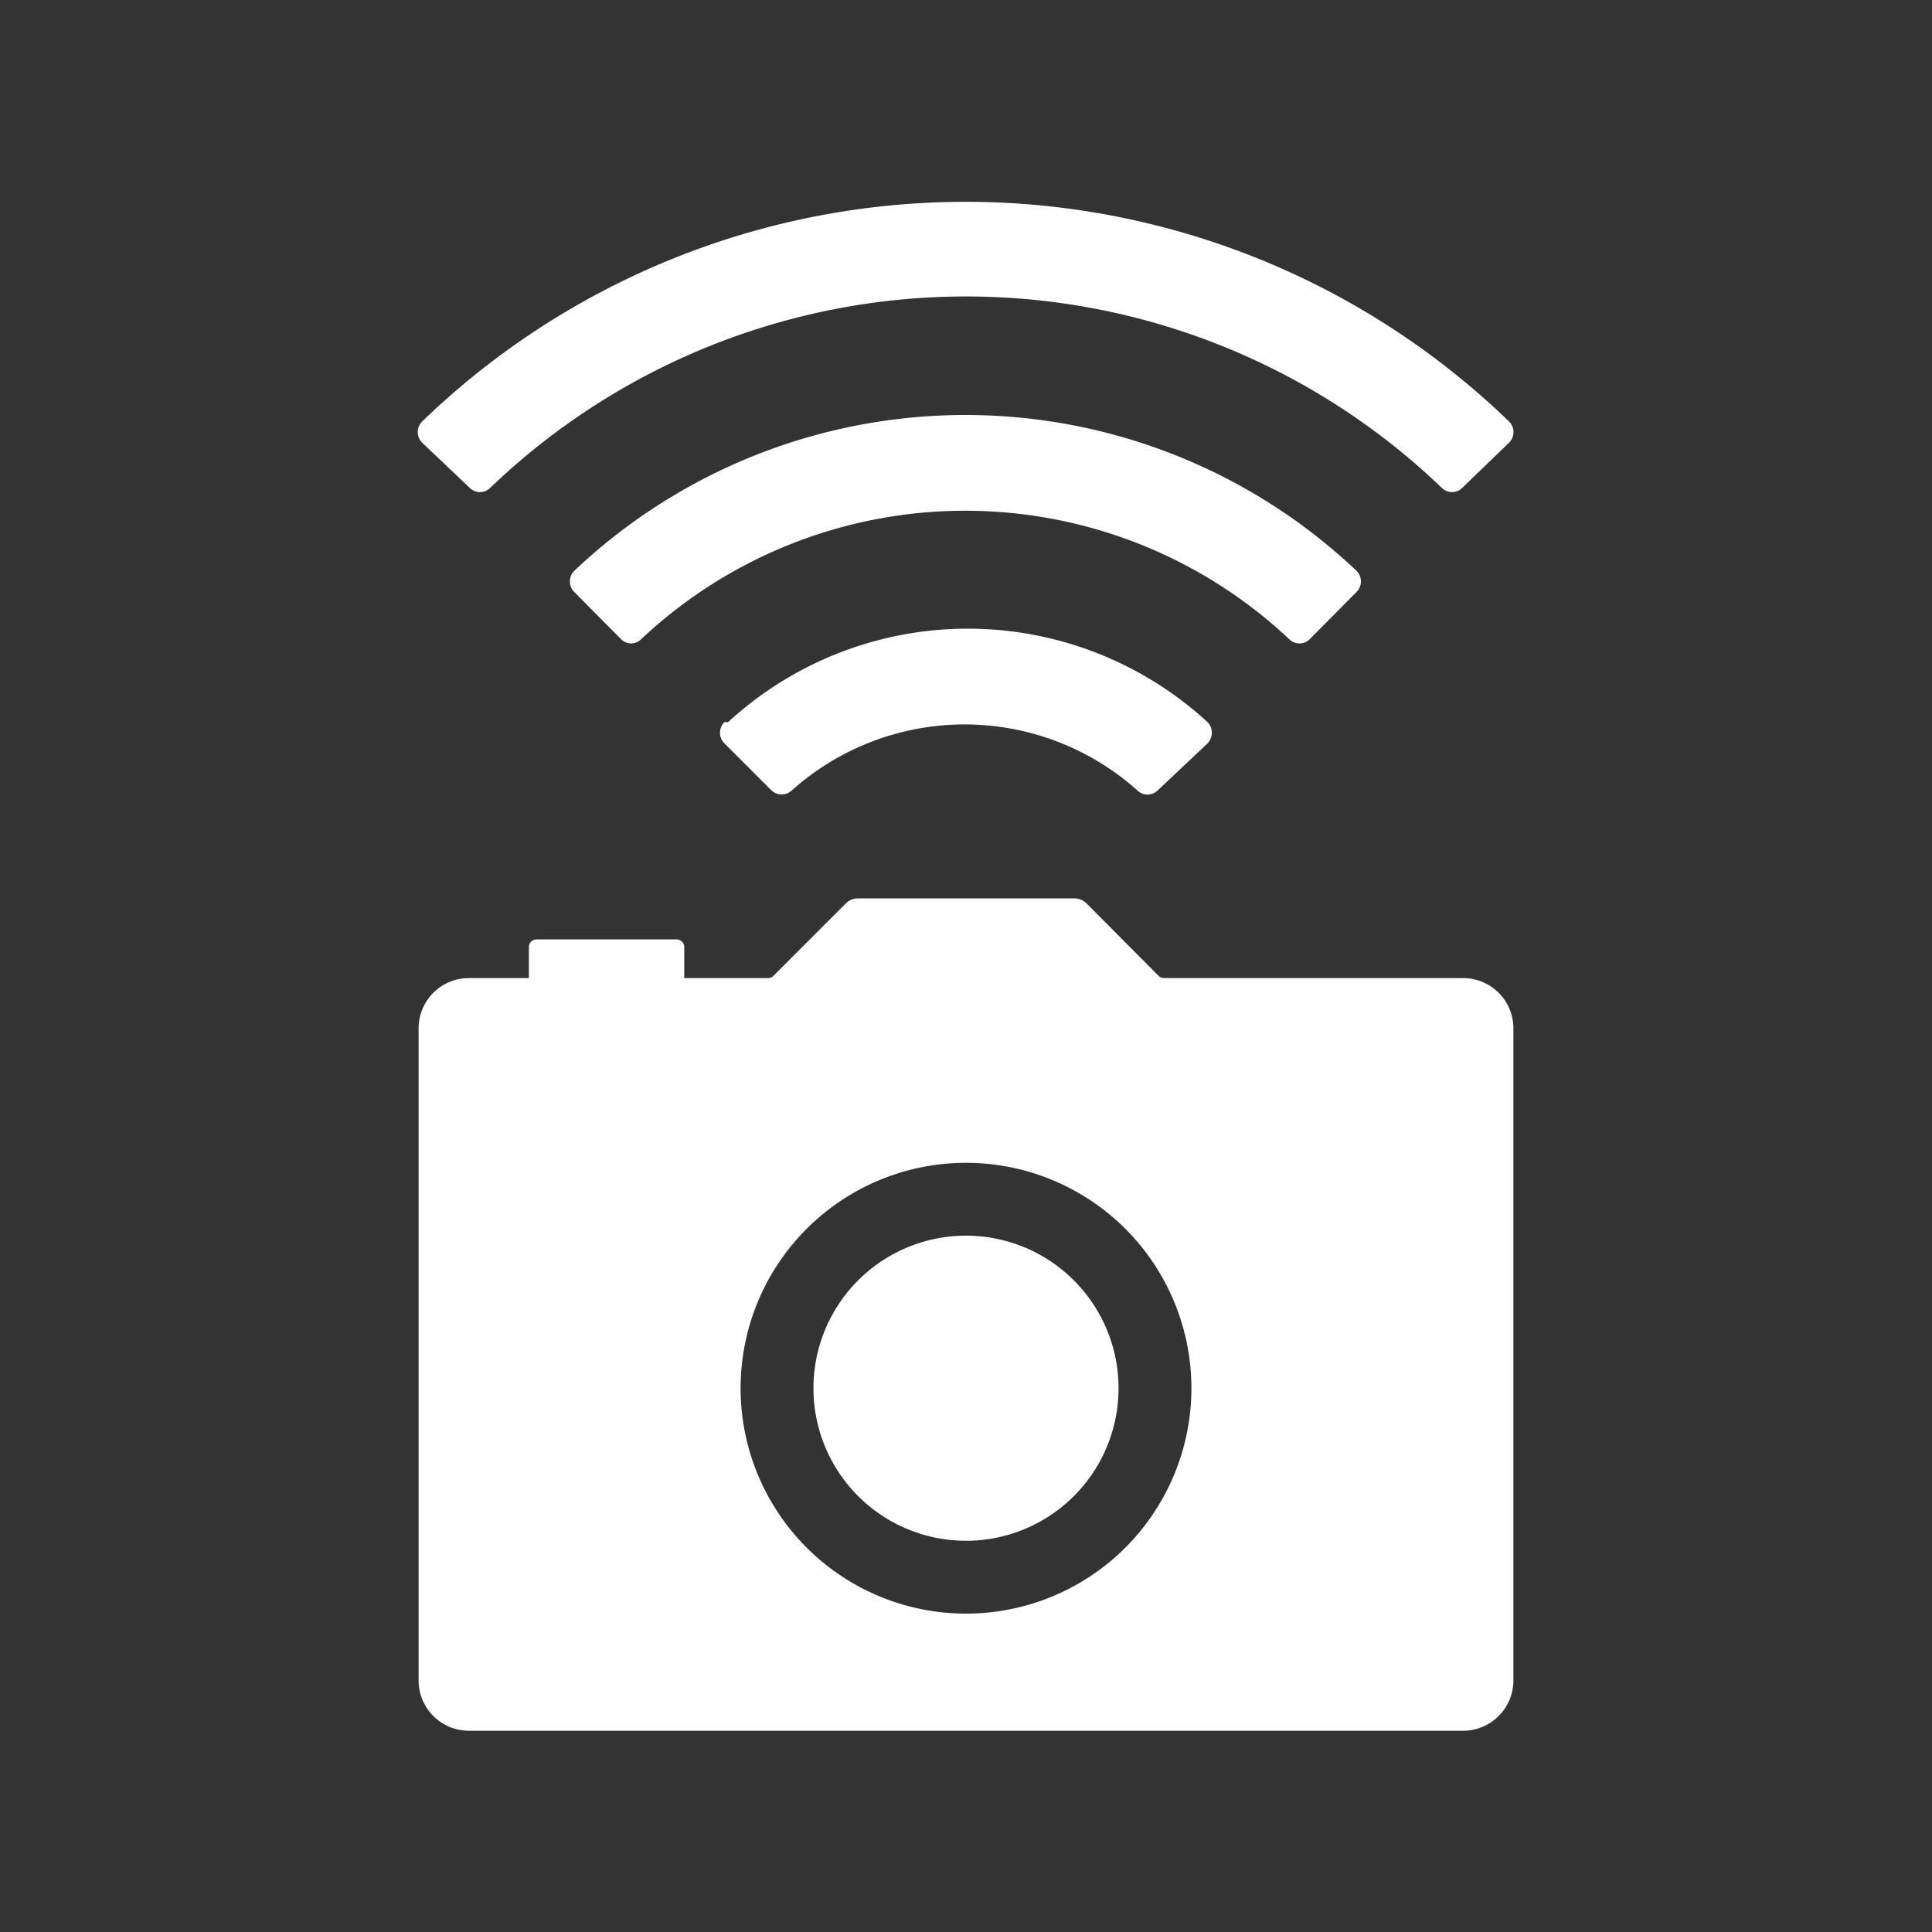 <svg xmlns="http://www.w3.org/2000/svg" viewBox="0 0 48 48"><rect x="0" y="0" width="48" height="48" fill="#333333" stroke="none"/><defs><style>.cls-1{fill:#fff;}</style></defs><g id="Layer_1" data-name="Layer 1"><path class="cls-1" d="M11.67,12.12a.36.36,0,0,0,.51,0,17.07,17.07,0,0,1,23.64,0,.36.36,0,0,0,.51,0L37.49,11a.37.37,0,0,0,0-.53,19.43,19.43,0,0,0-27,0,.37.37,0,0,0,0,.53Z"/><path class="cls-1" d="M32.54,15.88l1.16-1.17a.37.37,0,0,0,0-.53,14.13,14.13,0,0,0-19.43,0,.37.37,0,0,0,0,.53l1.16,1.17a.35.35,0,0,0,.5,0,11.75,11.75,0,0,1,16.1,0A.36.36,0,0,0,32.54,15.88Z"/><path class="cls-1" d="M18,17.94a.37.37,0,0,0,0,.53l1.17,1.17a.37.37,0,0,0,.5,0,6.44,6.44,0,0,1,8.59,0,.36.36,0,0,0,.5,0L30,18.47a.38.38,0,0,0,0-.53,8.8,8.8,0,0,0-11.91,0Z"/><path class="cls-1" d="M36.35,24.3H28.93a.2.2,0,0,1-.15-.06L27,22.45a.43.43,0,0,0-.3-.13H21.31a.43.43,0,0,0-.3.13l-1.79,1.79a.18.18,0,0,1-.14.06H17v-.77a.19.19,0,0,0-.2-.19H13.34a.19.19,0,0,0-.2.19v.77H11.65a1.25,1.25,0,0,0-1.25,1.25v16.2A1.25,1.25,0,0,0,11.65,43h24.7a1.25,1.25,0,0,0,1.25-1.25V25.55A1.25,1.25,0,0,0,36.35,24.3ZM24,40.09a5.6,5.6,0,0,1,0-11.2h0a5.6,5.6,0,0,1,0,11.2Z"/><path class="cls-1" d="M24,30.7h0a3.79,3.79,0,1,0,3.79,3.79A3.79,3.79,0,0,0,24,30.7Z"/></g></svg>